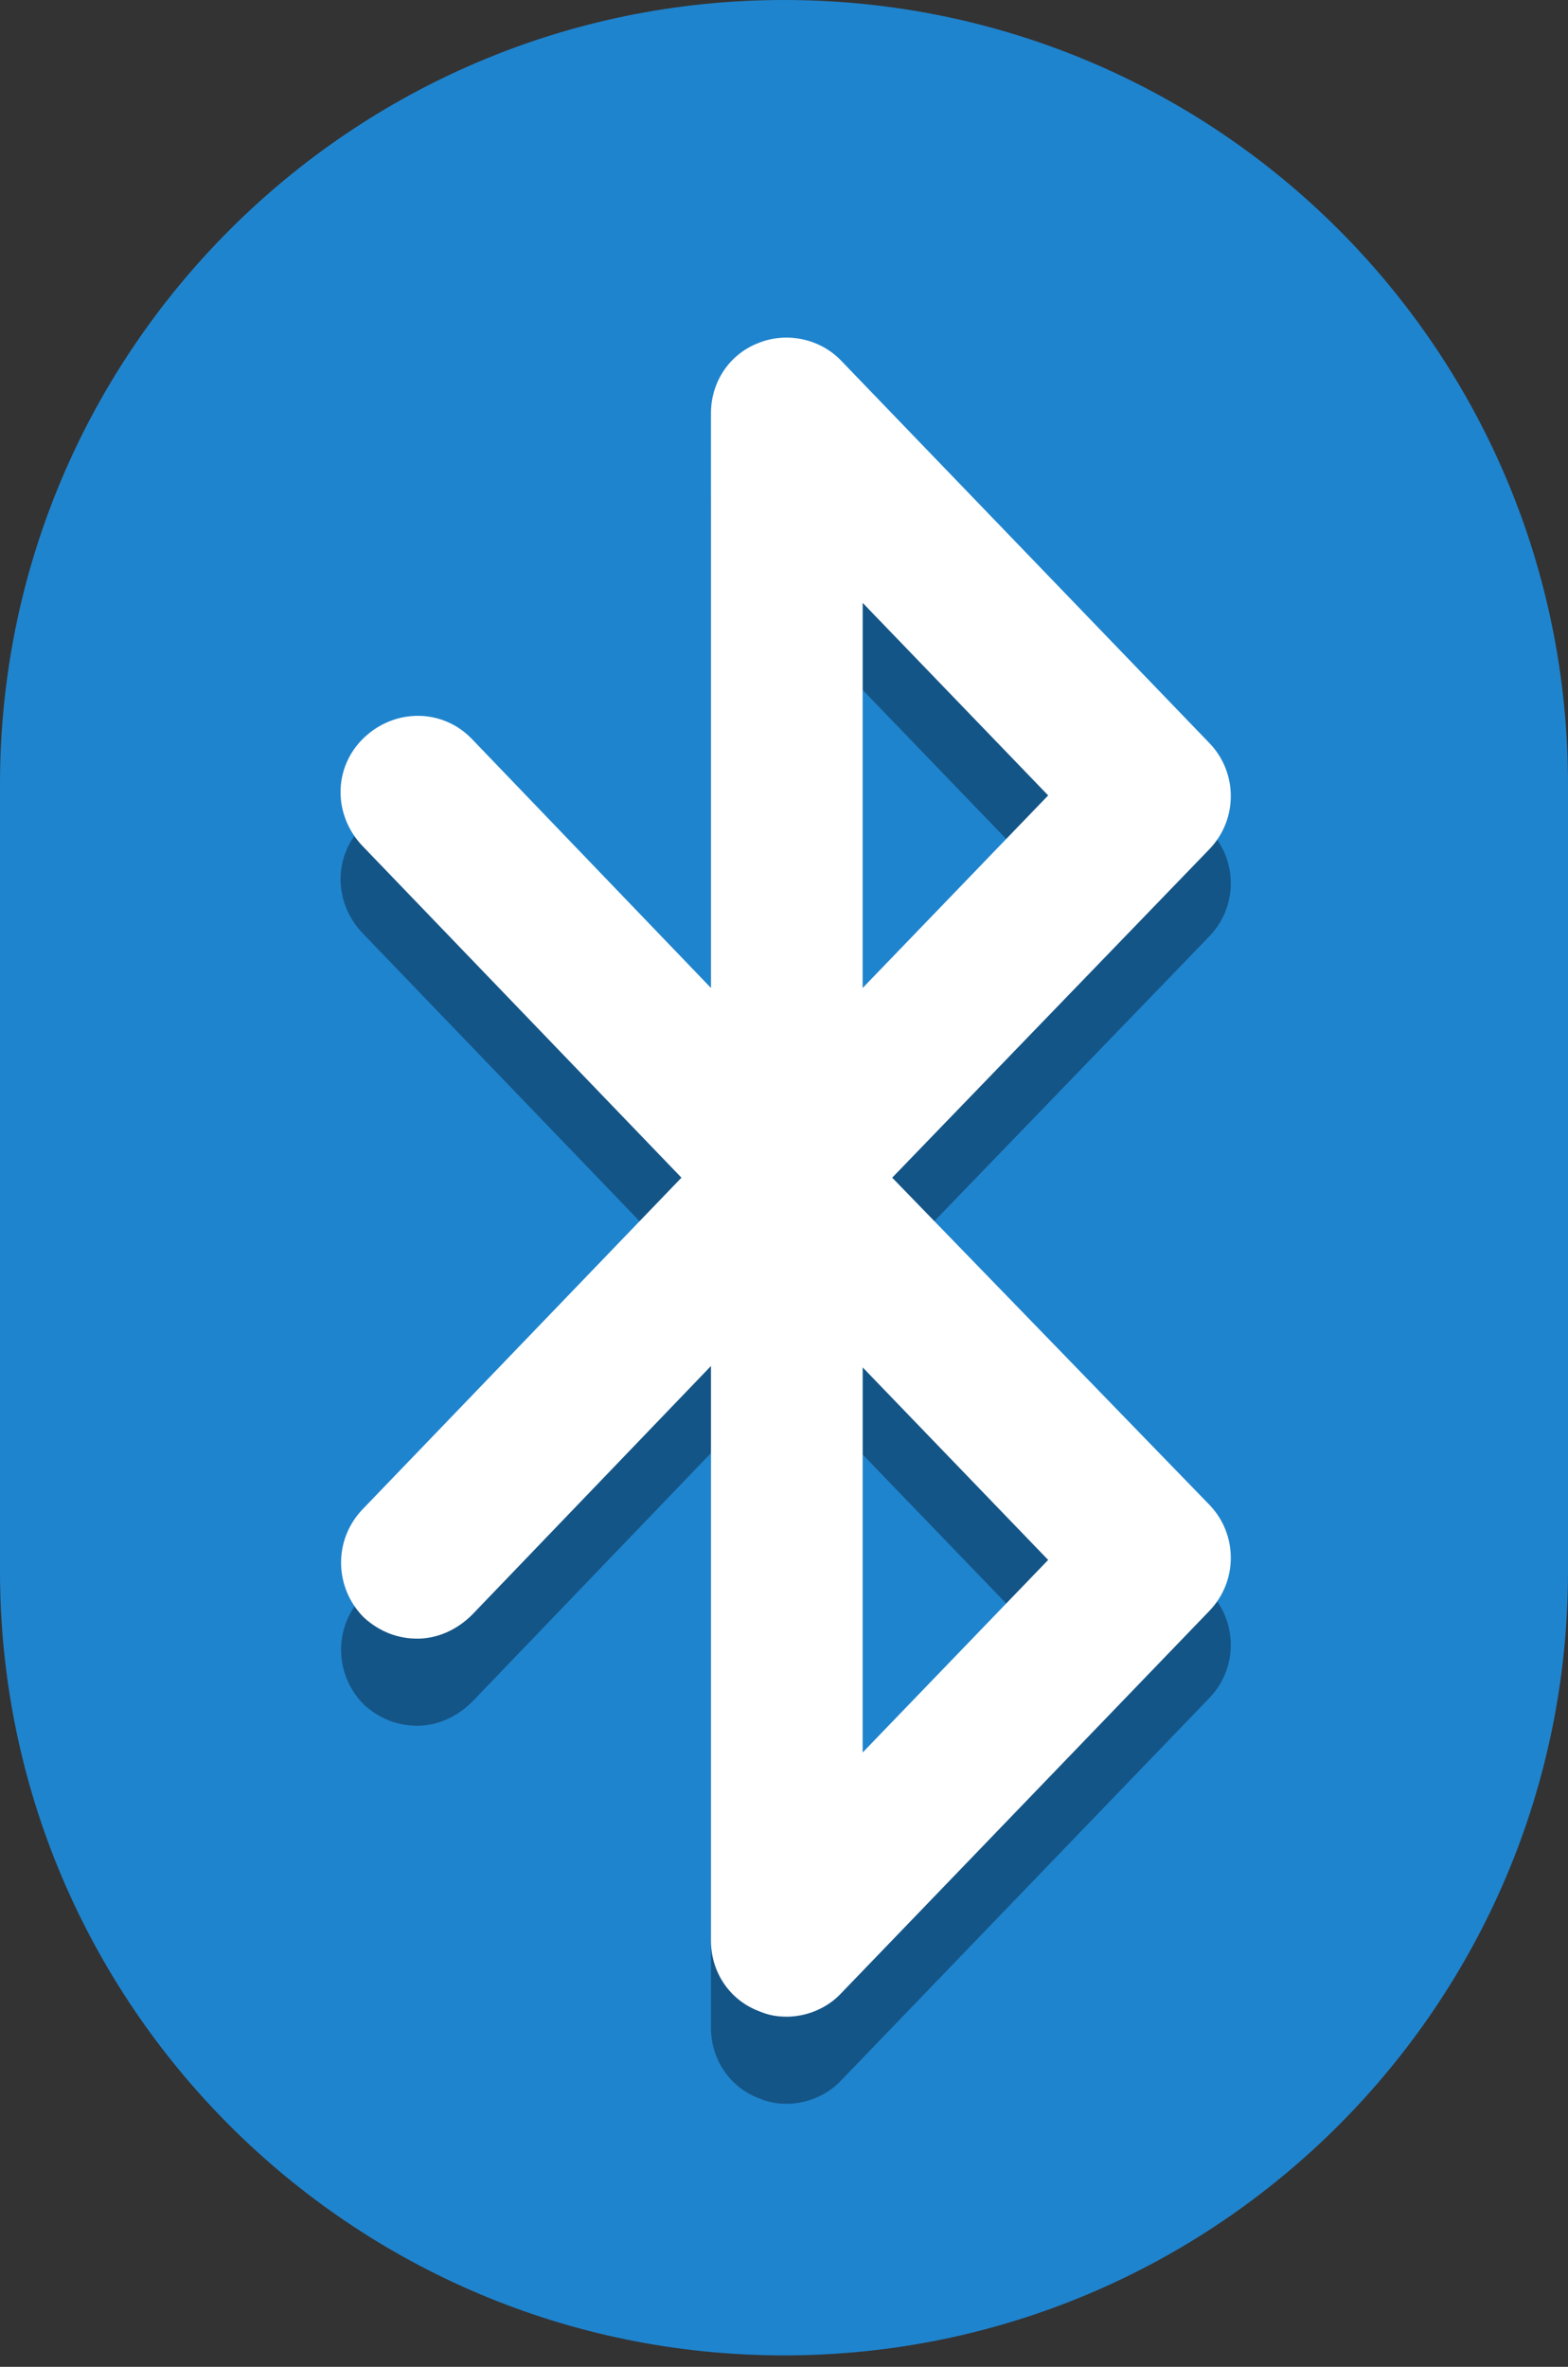 <svg width="55" height="83" viewBox="0 0 55 83" fill="none" xmlns="http://www.w3.org/2000/svg">
<rect x="0" y="0" width="55" height="83" fill="#333333" stroke="none"/>
<path d="M27.5 0C12.321 0 0 12.321 0 27.5V55.099C0 70.278 12.321 82.599 27.5 82.599C42.679 82.599 55 70.278 55 55.099V27.5C55 12.321 42.728 0 27.5 0Z" fill="#1F84CE"/>
<path d="M31.295 44.354L42.433 32.822C43.419 31.787 43.419 30.161 42.433 29.126L29.521 15.721C28.782 14.932 27.599 14.686 26.613 15.08C25.578 15.474 24.938 16.46 24.938 17.544V37.701L16.56 28.978C15.525 27.894 13.849 27.894 12.765 28.929C11.681 29.964 11.681 31.639 12.716 32.723L23.903 44.354L12.716 55.985C11.681 57.069 11.73 58.745 12.765 59.78C13.307 60.273 13.948 60.519 14.638 60.519C15.328 60.519 16.017 60.223 16.56 59.681L24.938 50.958V71.115C24.938 72.199 25.578 73.185 26.613 73.579C26.958 73.727 27.254 73.776 27.599 73.776C28.289 73.776 29.028 73.481 29.521 72.939L42.433 59.533C43.419 58.498 43.419 56.872 42.433 55.837L31.295 44.354ZM30.26 24.197L36.766 30.949L30.26 37.701V24.197ZM30.26 64.511V51.008L36.766 57.759L30.26 64.511Z" fill="#145587"/>
<path d="M31.295 41.299L42.433 29.767C43.419 28.732 43.419 27.105 42.433 26.07L29.521 12.665C28.782 11.877 27.599 11.63 26.613 12.025C25.578 12.419 24.938 13.405 24.938 14.489V34.646L16.56 25.922C15.525 24.838 13.849 24.838 12.765 25.873C11.681 26.908 11.681 28.584 12.716 29.668L23.903 41.299L12.716 52.93C11.681 54.014 11.73 55.69 12.765 56.724C13.307 57.217 13.948 57.464 14.638 57.464C15.328 57.464 16.017 57.168 16.56 56.626L24.938 47.903V68.06C24.938 69.144 25.578 70.129 26.613 70.524C26.958 70.672 27.254 70.721 27.599 70.721C28.289 70.721 29.028 70.425 29.521 69.883L42.433 56.478C43.419 55.443 43.419 53.817 42.433 52.782L31.295 41.299ZM30.26 21.142L36.766 27.894L30.26 34.646V21.142ZM30.26 61.456V47.952L36.766 54.704L30.26 61.456Z" fill="white"/>
</svg>
